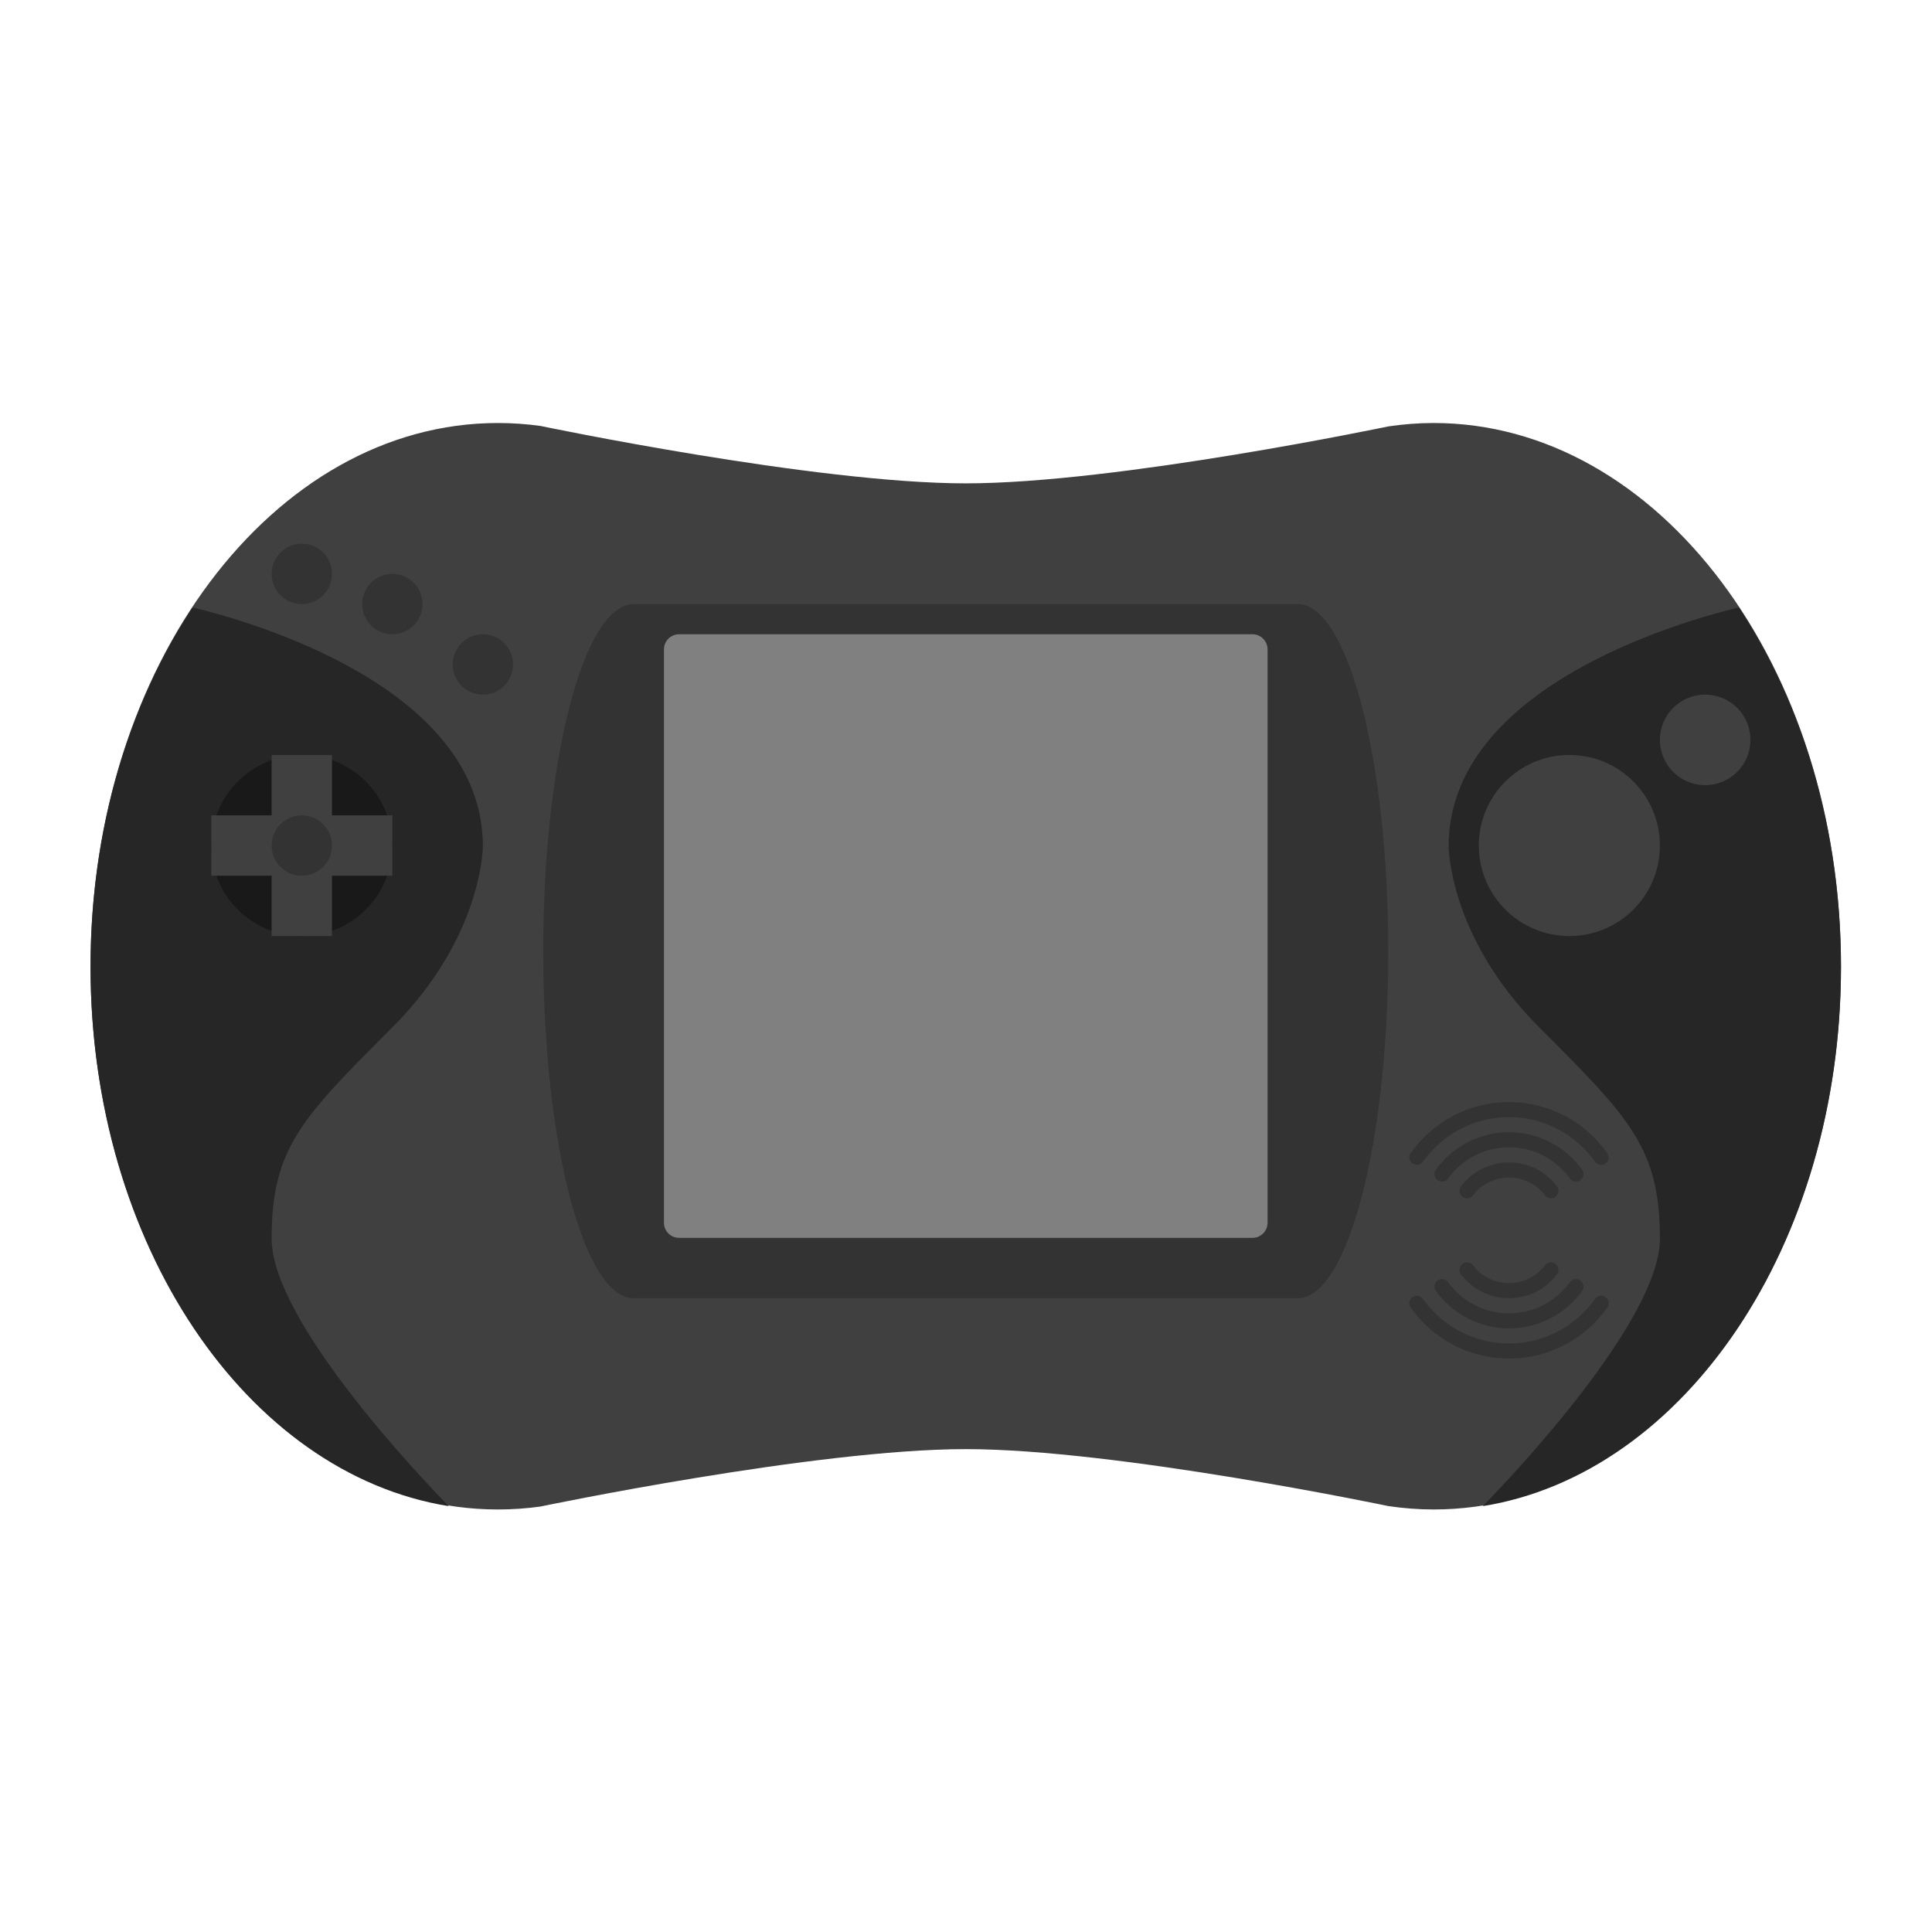<?xml version="1.0" encoding="UTF-8" standalone="no"?>
<svg
   xmlns:dc="http://purl.org/dc/elements/1.1/"
   xmlns:cc="http://creativecommons.org/ns#"
   xmlns:rdf="http://www.w3.org/1999/02/22-rdf-syntax-ns#"
   xmlns:svg="http://www.w3.org/2000/svg"
   xmlns="http://www.w3.org/2000/svg"
   viewBox="0 0 341.333 341.333"
   height="256"
   width="256"
   xml:space="preserve"
   id="svg2"
   version="1.1"><defs
     id="defs6"><clipPath
       id="clipPath18"
       clipPathUnits="userSpaceOnUse"><path
         id="path16"
         d="M 0,256 H 256 V 0 H 0 Z" /></clipPath><clipPath
       id="clipPath26"
       clipPathUnits="userSpaceOnUse"><path
         id="path24"
         d="M 4,208 H 252 V 48 H 4 Z" /></clipPath></defs><g
     transform="matrix(1.333,0,0,-1.333,0,341.333)"
     id="g10"><g
       id="g12"><g
         clip-path="url(#clipPath18)"
         id="g14"><g
           id="g20"><g
             id="g22" /><g
             id="g34"><g
               style="opacity:0.5"
               id="g32"
               clip-path="url(#clipPath26)"><g
                 id="g30"
                 transform="translate(252,128)"><path
                   id="path28"
                   style="fill:#ffffff;fill-opacity:1;fill-rule:nonzero;stroke:none"
                   d="M 0,0 C 0,0.291 -0.007,0.58 -0.014,0.868 -0.018,0.992 -0.021,1.116 -0.022,1.241 L -0.026,1.558 C -0.035,2.271 -0.044,2.986 -0.069,3.694 -0.103,4.625 -0.157,5.518 -0.21,6.382 l -0.019,0.329 c -0.01,0.214 -0.022,0.429 -0.037,0.642 -0.065,0.929 -0.153,1.93 -0.275,3.144 l -0.01,0.098 c -0.01,0.111 -0.02,0.222 -0.032,0.332 -0.115,1.097 -0.253,2.217 -0.42,3.414 -0.002,0.015 -0.004,0.031 -0.007,0.046 C -6.328,52.406 -31.979,80 -62,80 c -2.333,0 -4.744,-0.181 -7.167,-0.539 -0.159,-0.023 -0.317,-0.051 -0.474,-0.084 C -69.993,79.303 -105.068,72 -124,72 c -18.934,0 -54.394,7.369 -54.75,7.443 -0.18,0.038 -0.363,0.07 -0.546,0.095 -2.226,0.307 -4.481,0.462 -6.704,0.462 -30.021,0 -55.671,-27.594 -60.991,-65.613 -0.002,-0.015 -0.004,-0.031 -0.006,-0.047 -0.167,-1.196 -0.305,-2.316 -0.421,-3.421 -0.011,-0.102 -0.021,-0.213 -0.031,-0.324 l -0.008,-0.085 c -0.124,-1.227 -0.212,-2.228 -0.277,-3.164 -0.015,-0.206 -0.027,-0.421 -0.038,-0.635 l -0.015,-0.279 c -0.056,-0.914 -0.111,-1.807 -0.144,-2.746 -0.025,-0.7 -0.034,-1.415 -0.043,-2.128 l -0.004,-0.31 c -0.001,-0.132 -0.004,-0.256 -0.008,-0.38 C -247.993,0.58 -248,0.291 -248,0 v -0.05 -0.048 c 0,-19.276 5.348,-37.876 15.059,-52.372 10.015,-14.95 23.913,-24.533 39.135,-26.983 0.426,-0.068 0.852,-0.103 1.274,-0.103 0.027,0 0.055,10e-4 0.082,10e-4 2.195,-0.296 4.358,-0.445 6.45,-0.445 2.223,0 4.478,0.155 6.704,0.462 0.183,0.025 0.366,0.057 0.546,0.095 0.356,0.074 35.816,7.443 54.75,7.443 18.951,0 54.007,-7.303 54.358,-7.377 0.158,-0.033 0.316,-0.061 0.475,-0.085 2.423,-0.356 4.834,-0.538 7.167,-0.538 2.092,0 4.256,0.149 6.45,0.445 0.028,0 0.055,-10e-4 0.082,-10e-4 0.422,0 0.848,0.035 1.275,0.103 15.22,2.45 29.119,12.033 39.134,26.983 C -5.348,-37.974 0,-19.374 0,-0.098 v 0.049 z" /></g></g></g></g><g
           transform="translate(190,200)"
           id="g36"><path
             id="path38"
             style="fill:#404040;fill-opacity:1;fill-rule:nonzero;stroke:none"
             d="m 0,0 c -2.029,0 -4.029,-0.162 -6,-0.453 0,0 -36,-7.547 -56,-7.547 -20,0 -56.387,7.613 -56.387,7.613 C -120.232,-0.133 -122.104,0 -124,0 c -29.823,0 -54,-32.235 -54,-72 0,-39.765 24.177,-72 54,-72 1.896,0 3.768,0.133 5.613,0.387 0,0 36.387,7.613 56.387,7.613 20,0 56,-7.547 56,-7.547 1.971,-0.291 3.971,-0.453 6,-0.453 29.823,0 54,32.235 54,72 C 54,-32.235 29.823,0 0,0" /></g><g
           transform="translate(64,143.902)"
           id="g40"><path
             id="path42"
             style="fill:#262626;fill-opacity:1;fill-rule:nonzero;stroke:none"
             d="M 0,0 C 0,21.177 -31.137,29.895 -38.464,31.653 -46.882,18.956 -52,2.279 -52,-16 -52,-52.813 -31.274,-83.153 -4.535,-87.457 -8.052,-83.855 -28,-62.943 -28,-52 c 0,12 4,16 16,28 C 0,-12 0,0 0,0" /></g><g
           transform="translate(192,143.902)"
           id="g44"><path
             id="path46"
             style="fill:#262626;fill-opacity:1;fill-rule:nonzero;stroke:none"
             d="M 0,0 C 0,21.177 31.138,29.895 38.464,31.653 46.882,18.956 52,2.279 52,-16 52,-52.813 31.274,-83.153 4.535,-87.457 8.052,-83.855 28,-62.943 28,-52 28,-40 24,-36 12,-24 0,-12 0,0 0,0" /></g><g
           transform="translate(172,176)"
           id="g48"><path
             id="path50"
             style="fill:#333333;fill-opacity:1;fill-rule:nonzero;stroke:none"
             d="m 0,0 h -88 c -6.627,0 -12,-20.595 -12,-46 0,-25.405 5.373,-46 12,-46 H 0 c 6.627,0 12,20.595 12,46 C 12,-20.595 6.627,0 0,0" /></g><g
           transform="translate(166,92)"
           id="g52"><path
             id="path54"
             style="fill:#808080;fill-opacity:1;fill-rule:nonzero;stroke:none"
             d="m 0,0 h -76 c -1.104,0 -2,0.896 -2,2 v 76 c 0,1.104 0.896,2 2,2 H 0 c 1.104,0 2,-0.896 2,-2 V 2 C 2,0.896 1.104,0 0,0" /></g><g
           transform="translate(44,180)"
           id="g56"><path
             id="path58"
             style="fill:#333333;fill-opacity:1;fill-rule:nonzero;stroke:none"
             d="m 0,0 c 0,-2.209 -1.791,-4 -4,-4 -2.209,0 -4,1.791 -4,4 0,2.209 1.791,4 4,4 2.209,0 4,-1.791 4,-4" /></g><g
           transform="translate(56,176)"
           id="g60"><path
             id="path62"
             style="fill:#333333;fill-opacity:1;fill-rule:nonzero;stroke:none"
             d="m 0,0 c 0,-2.209 -1.791,-4 -4,-4 -2.209,0 -4,1.791 -4,4 0,2.209 1.791,4 4,4 2.209,0 4,-1.791 4,-4" /></g><g
           transform="translate(68,168)"
           id="g64"><path
             id="path66"
             style="fill:#333333;fill-opacity:1;fill-rule:nonzero;stroke:none"
             d="m 0,0 c 0,-2.209 -1.791,-4 -4,-4 -2.209,0 -4,1.791 -4,4 0,2.209 1.791,4 4,4 2.209,0 4,-1.791 4,-4" /></g><g
           transform="translate(52,144)"
           id="g68"><path
             id="path70"
             style="fill:#191919;fill-opacity:1;fill-rule:nonzero;stroke:none"
             d="m 0,0 c 0,-6.627 -5.373,-12 -12,-12 -6.627,0 -12,5.373 -12,12 0,6.627 5.373,12 12,12 C -5.373,12 0,6.627 0,0" /></g><g
           transform="translate(52,148)"
           id="g72"><path
             id="path74"
             style="fill:#404040;fill-opacity:1;fill-rule:nonzero;stroke:none"
             d="m 0,0 h -8 v 8 h -8 V 0 h -8 v -8 h 8 v -8 h 8 v 8 h 8 z" /></g><g
           transform="translate(44,144)"
           id="g76"><path
             id="path78"
             style="fill:#333333;fill-opacity:1;fill-rule:nonzero;stroke:none"
             d="m 0,0 c 0,-2.209 -1.791,-4 -4,-4 -2.209,0 -4,1.791 -4,4 0,2.209 1.791,4 4,4 2.209,0 4,-1.791 4,-4" /></g><g
           transform="translate(220,144)"
           id="g80"><path
             id="path82"
             style="fill:#404040;fill-opacity:1;fill-rule:nonzero;stroke:none"
             d="m 0,0 c 0,-6.627 -5.373,-12 -12,-12 -6.627,0 -12,5.373 -12,12 0,6.627 5.373,12 12,12 C -5.373,12 0,6.627 0,0" /></g><g
           transform="translate(232,158)"
           id="g84"><path
             id="path86"
             style="fill:#404040;fill-opacity:1;fill-rule:nonzero;stroke:none"
             d="m 0,0 c 0,-3.313 -2.687,-6 -6,-6 -3.313,0 -6,2.687 -6,6 0,3.313 2.687,6 6,6 3.313,0 6,-2.687 6,-6" /></g><g
           transform="translate(200,106)"
           id="g88"><path
             id="path90"
             style="fill:#333333;fill-opacity:1;fill-rule:nonzero;stroke:none"
             d="m 0,0 c -3.977,0 -7.498,-1.951 -9.681,-4.939 -0.34,-0.465 -0.234,-1.118 0.244,-1.437 0.44,-0.293 1.036,-0.192 1.346,0.236 1.816,2.506 4.76,4.14 8.091,4.14 3.331,0 6.275,-1.634 8.091,-4.14 0.31,-0.428 0.906,-0.529 1.346,-0.235 0.478,0.318 0.584,0.971 0.244,1.436 C 7.498,-1.951 3.977,0 0,0" /></g><g
           transform="translate(187.234,101.844)"
           id="g92"><path
             id="path94"
             style="fill:#333333;fill-opacity:1;fill-rule:nonzero;stroke:none"
             d="m 0,0 c 0.439,-0.293 1.043,-0.199 1.349,0.232 2.534,3.581 6.697,5.924 11.417,5.924 4.719,0 8.882,-2.343 11.417,-5.924 0.305,-0.431 0.909,-0.525 1.348,-0.232 l 0.001,0.001 c 0.458,0.305 0.596,0.932 0.279,1.38 -2.9,4.092 -7.66,6.775 -13.045,6.775 C 7.38,8.156 2.62,5.473 -0.279,1.381 -0.597,0.933 -0.459,0.306 -0.001,0.001 Z" /></g><g
           transform="translate(193.891,97.406)"
           id="g96"><path
             id="path98"
             style="fill:#333333;fill-opacity:1;fill-rule:nonzero;stroke:none"
             d="m 0,0 c 0.442,-0.295 1.023,-0.178 1.347,0.243 1.096,1.43 2.822,2.351 4.762,2.351 1.941,0 3.666,-0.921 4.763,-2.351 0.323,-0.421 0.904,-0.538 1.347,-0.243 l 0.006,0.004 C 12.699,0.32 12.815,0.977 12.47,1.431 11.008,3.351 8.703,4.594 6.109,4.594 3.516,4.594 1.211,3.351 -0.251,1.431 -0.597,0.977 -0.48,0.32 -0.006,0.004 Z" /></g><g
           transform="translate(200,80)"
           id="g100"><path
             id="path102"
             style="fill:#333333;fill-opacity:1;fill-rule:nonzero;stroke:none"
             d="M 0,0 C 3.977,0 7.498,1.951 9.681,4.939 10.021,5.404 9.915,6.057 9.437,6.376 8.997,6.669 8.401,6.568 8.091,6.14 6.275,3.634 3.331,2 0,2 -3.331,2 -6.275,3.634 -8.091,6.14 -8.401,6.568 -8.997,6.669 -9.437,6.375 -9.915,6.057 -10.021,5.404 -9.681,4.939 -7.498,1.951 -3.977,0 0,0" /></g><g
           transform="translate(212.766,84.156)"
           id="g104"><path
             id="path106"
             style="fill:#333333;fill-opacity:1;fill-rule:nonzero;stroke:none"
             d="m 0,0 c -0.439,0.293 -1.043,0.199 -1.349,-0.232 -2.534,-3.581 -6.697,-5.924 -11.417,-5.924 -4.719,0 -8.882,2.343 -11.417,5.924 -0.305,0.431 -0.909,0.525 -1.348,0.232 l -0.001,-0.001 c -0.458,-0.305 -0.596,-0.932 -0.279,-1.38 2.9,-4.092 7.66,-6.775 13.045,-6.775 5.386,0 10.146,2.683 13.045,6.775 0.318,0.448 0.18,1.075 -0.278,1.38 z" /></g><g
           transform="translate(206.109,88.594)"
           id="g108"><path
             id="path110"
             style="fill:#333333;fill-opacity:1;fill-rule:nonzero;stroke:none"
             d="m 0,0 c -0.442,0.295 -1.023,0.178 -1.347,-0.243 -1.096,-1.43 -2.822,-2.351 -4.762,-2.351 -1.941,0 -3.666,0.921 -4.763,2.351 -0.323,0.421 -0.904,0.538 -1.347,0.243 l -0.006,-0.004 c -0.474,-0.316 -0.59,-0.973 -0.245,-1.427 1.462,-1.92 3.767,-3.163 6.361,-3.163 2.593,0 4.898,1.243 6.36,3.163 0.346,0.454 0.229,1.111 -0.245,1.427 z" /></g></g></g></g></svg>